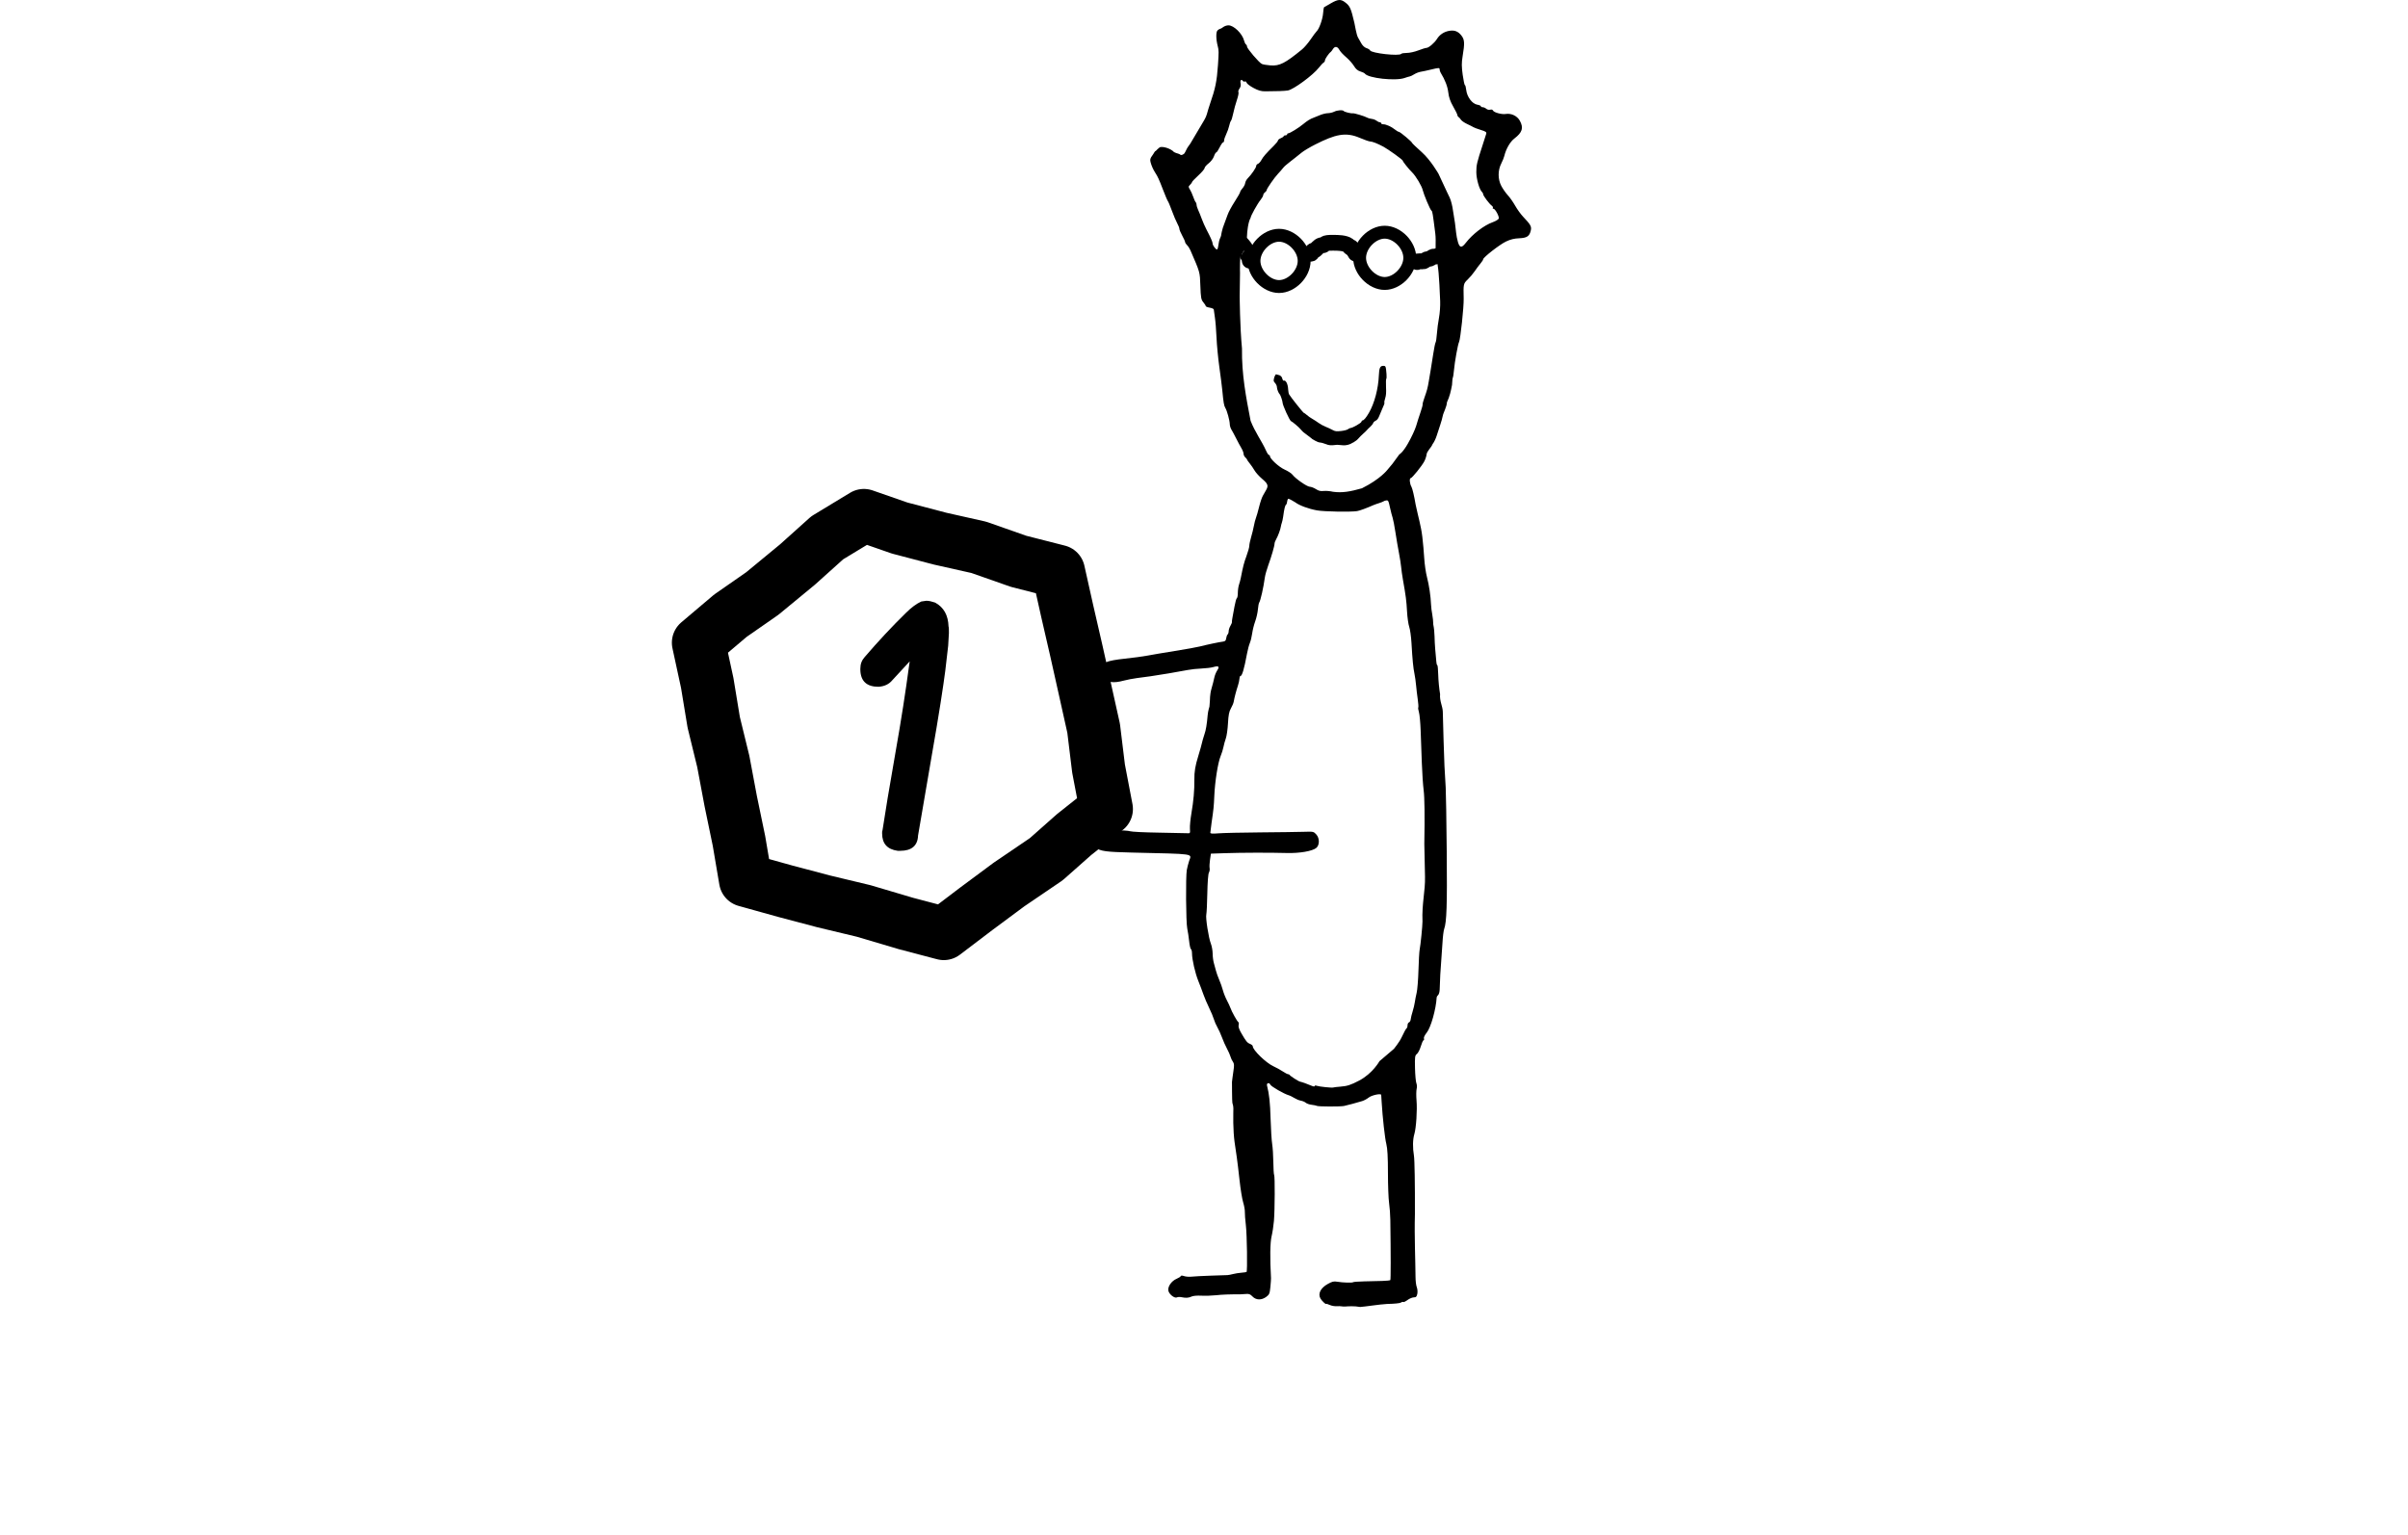 <?xml version="1.0" encoding="UTF-8" standalone="no"?>
<!-- Created with Inkscape (http://www.inkscape.org/) -->

<svg
   version="1.1"
   id="svg176"
   width="1355.057"
   height="863.98"
   viewBox="0 0 1355.057 863.98"
   sodipodi:docname="website for ai.svg"
   xml:space="preserve"
   inkscape:version="1.2.2 (b0a8486541, 2022-12-01)"
   xmlns:inkscape="http://www.inkscape.org/namespaces/inkscape"
   xmlns:sodipodi="http://sodipodi.sourceforge.net/DTD/sodipodi-0.dtd"
   xmlns="http://www.w3.org/2000/svg"
   xmlns:svg="http://www.w3.org/2000/svg"><defs
     id="defs180"><linearGradient
       id="linearGradient1486"
       inkscape:swatch="solid"><stop
         style="stop-color:#000000;stop-opacity:1;"
         offset="0"
         id="stop1484" /></linearGradient><rect
       x="-3310.414"
       y="7604.762"
       width="209.04"
       height="133.355"
       id="rect10757-9-0-9-8-1-4-9-4-5-1-0-7-4-7-4-4" /></defs><sodipodi:namedview
     id="namedview178"
     pagecolor="#ffffff"
     bordercolor="#000000"
     borderopacity="0.25"
     inkscape:showpageshadow="2"
     inkscape:pageopacity="0.0"
     inkscape:pagecheckerboard="0"
     inkscape:deskcolor="#d1d1d1"
     showgrid="false"
     showguides="false"
     inkscape:zoom="0.0625"
     inkscape:cx="3152"
     inkscape:cy="7792"
     inkscape:window-width="1920"
     inkscape:window-height="1011"
     inkscape:window-x="0"
     inkscape:window-y="0"
     inkscape:window-maximized="1"
     inkscape:current-layer="g182"><inkscape:grid
       type="xygrid"
       id="grid2722" /></sodipodi:namedview><g
     inkscape:groupmode="layer"
     inkscape:label="Image"
     id="g182"
     transform="translate(-21473.761,10911.353)"><g
       id="g224467-2"
       inkscape:export-filename="crypto-reward.svg"
       inkscape:export-xdpi="246.60997"
       inkscape:export-ydpi="246.60997"
       transform="translate(11482.462,-15219.806)"><path
         id="rect149499-7-6-7-1-1-0"
         style="opacity:0;stroke:#000000;stroke-width:0;stroke-linecap:round;stroke-linejoin:bevel"
         d="m 9991.299,4308.916 h 1355.057 v 863.518 H 9991.299 Z" /><g
         id="g135132-15-7"
         transform="translate(9225.859,-3754.616)"><path
           style="fill:#000000;stroke-width:0.394"
           d="m 1511.521,8313.032 c -1.13,-0.47 -2.7,-0.883 -3.491,-0.918 -1.34,-0.138 -4.131,-1.923 -4.131,-1.923 0,0 -0.671,-0.613 -2.081,-1.643 -2.979,-2.177 -3.237,-2.399 -4.423,-3.797 -1.158,-1.365 -4.614,-4.296 -5.464,-4.634 -0.777,-0.308 -4.743,-9.023 -4.743,-10.421 0,-0.827 -1.147,-4.266 -1.542,-4.622 -0.697,-0.628 -1.632,-2.935 -1.632,-4.025 0,-0.703 -0.431,-1.697 -1.017,-2.344 -0.961,-1.06 -0.99,-1.231 -0.532,-3.05 0.266,-1.06 0.979,-1.927 0.979,-1.927 l 2.058,0.56 c 0,0 1.177,0.5 1.474,1.698 0.21,0.852 0.575,1.46 0.81,1.353 1.17,-0.535 2.411,1.846 2.533,4.853 0.048,1.145 0.298,2.442 0.56,2.883 1.011,1.702 7.952,10.402 8.298,10.402 0.201,0 0.944,0.525 1.65,1.168 0.707,0.642 2.08,1.611 3.05,2.152 0.97,0.541 2.576,1.58 3.569,2.309 0.992,0.729 2.778,1.705 3.967,2.169 1.19,0.464 2.931,1.269 3.869,1.787 1.449,0.801 2.166,0.894 4.761,0.616 1.68,-0.18 3.451,-0.634 3.934,-1.009 0.484,-0.375 1.114,-0.682 1.401,-0.682 1.11,0 6.06,-2.815 6.181,-3.516 0.067,-0.407 0.338,-0.746 0.596,-0.755 0.768,-0.026 2.023,-1.502 3.604,-4.241 3.157,-5.468 5.304,-13.587 5.62,-21.255 0.166,-4.03 0.716,-5.219 2.412,-5.219 1.452,0 1.512,0.145 1.879,4.596 0.113,1.358 0.057,2.578 -0.125,2.712 -0.182,0.133 -0.243,2.18 -0.139,4.549 0.148,3.339 0.038,4.781 -0.486,6.418 -0.374,1.161 -0.574,2.235 -0.448,2.386 0.224,0.266 -0.118,1.241 -1.459,4.16 -0.357,0.78 -1.012,2.341 -1.455,3.469 -0.547,1.395 -1.185,2.222 -1.995,2.586 -0.655,0.294 -1.286,0.895 -1.404,1.335 -0.117,0.44 -0.875,1.395 -1.685,2.122 -0.811,0.728 -1.651,1.566 -1.869,1.863 -0.218,0.297 -1.108,1.156 -1.979,1.91 -0.87,0.754 -2.17,2.062 -2.889,2.907 -0.72,0.845 -1.605,1.363 -1.89,1.536 -0.281,0.171 -0.423,0.324 -0.583,0.422 -0.582,0.205 -1.325,0.714 -1.661,0.874 -0.726,0.308 -2.397,1.119 -4.902,0.821 -1.3,-0.154 -2.542,-0.261 -2.761,-0.236 -3.728,0.422 -4.569,0.37 -6.418,-0.399 z"
           id="path52393-0-1-0-6-0-5-1-3-6-4"
           sodipodi:nodetypes="sccssssssssccssssssssssssssssssssssssssssssssccsss" /><path
           style="fill:none;stroke:#000000;stroke-width:8.868;stroke-linecap:round;stroke-linejoin:bevel;stroke-dasharray:none"
           d="m 1502.309,8205.719 c 1.625,0.837 1.264,-1.176 2.024,-1.544 0.2,-0.097 0.466,0.105 0.66,0 1.496,-0.809 2.321,-2.674 4.126,-3.124 0.347,-0.087 0.759,0.172 1.076,0 0.396,-0.214 0.947,-0.885 1.362,-1.006 1.331,-0.388 2.861,-0.327 4.345,-0.327 2.256,0 6.355,0.038 8.236,1.477 0.419,0.321 0.91,1.175 1.415,1.445 0.843,0.452 -0.808,-1.437 0.973,0.366 0.181,0.183 1.548,2.414 1.722,2.768"
           id="path52692-6-61-9-6-3-6-0-1-7"
           sodipodi:nodetypes="cscsssssssc" /><path
           style="fill:none;stroke:#000000;stroke-width:8.868;stroke-linecap:round;stroke-linejoin:bevel;stroke-dasharray:none"
           d="m 1562.917,8210.567 c -0.032,-0.897 2.786,-0.207 3.52,-0.391 0.767,-0.193 1.099,-0.874 1.846,-1.138 0.593,-0.21 1.25,-0.183 1.846,-0.386 0.617,-0.21 1.353,-1.014 1.895,-1.155 0.346,-0.09 0.721,0.061 1.074,0 0.883,-0.155 2.673,-0.796 3.438,-1.172 0.307,-0.151 0.424,-0.572 0.723,-0.74 0.68,-0.383 2.08,-0.036 2.8,-0.386 0.578,-0.281 1.406,-0.71 2.126,-0.71"
           id="path52694-2-1-7-2-8-8-3-7-3"
           sodipodi:nodetypes="cssssssssc" /><path
           style="fill:none;stroke:#000000;stroke-width:8.868;stroke-linecap:round;stroke-linejoin:bevel;stroke-dasharray:none"
           d="m 1468.718,8209.79 c -0.661,-4.291 0.306,-0.839 -1.106,-2.994 -0.129,-0.197 0.107,-0.503 0,-0.707 -0.086,-0.155 -0.242,-0.248 -0.365,-0.372 -0.127,-0.519 -0.188,-1.061 -0.382,-1.558 -0.929,-2.376 -4.005,-5.319 -5.944,-6.899"
           id="path52696-9-5-5-6-8-5-2-2-0"
           sodipodi:nodetypes="csscsc" /><path
           style="fill:none;stroke:#000000;stroke-width:7.26;stroke-linecap:round;stroke-linejoin:bevel;stroke-dasharray:none;stroke-opacity:1"
           d="m 1471.089,8209.923 c 0,-7.215 7.063,-14.429 14.125,-14.429 7.062,0 14.125,7.214 14.125,14.429 0,7.214 -7.063,14.428 -14.125,14.428 -7.062,0 -14.125,-7.214 -14.125,-14.428 z"
           id="path297192-0-7-3-1-3-2-1-2-1"
           sodipodi:nodetypes="csssc" /><path
           style="fill:none;stroke:#000000;stroke-width:7.26;stroke-linecap:round;stroke-linejoin:bevel;stroke-dasharray:none;stroke-opacity:1"
           d="m 1530.527,8208.192 c 0,-7.214 7.063,-14.429 14.126,-14.429 7.062,0 14.125,7.214 14.125,14.429 0,7.214 -7.063,14.428 -14.125,14.428 -7.063,0 -14.126,-7.214 -14.126,-14.428 z"
           id="path297192-7-2-6-8-8-1-1-7-9-6"
           sodipodi:nodetypes="csssc" /><path
           style="fill:#000000;stroke-width:0.626"
           d="m 1517.905,8798.263 c -1.223,0.125 -3.055,-0.178 -4.193,-0.694 -1.11,-0.504 -2.02,-0.773 -2.02,-0.597 0,0.567 -2.382,-1.665 -3.139,-2.941 -1.634,-2.758 -0.011,-6.012 4.136,-8.31 2.453,-1.358 3.329,-1.558 5.324,-1.215 3.011,0.517 8.567,0.68 8.864,0.26 0.123,-0.175 2.925,-0.383 6.228,-0.461 3.302,-0.078 7.891,-0.19 10.197,-0.248 2.306,-0.057 4.339,-0.272 4.516,-0.477 0.276,-0.319 0.28,-14.2 0,-33.827 -0.033,-2.94 -0.356,-7.268 -0.702,-9.618 -0.348,-2.35 -0.634,-10.002 -0.639,-17.003 0,-8.763 -0.287,-13.788 -0.898,-16.125 -0.802,-3.066 -2.131,-14.967 -2.651,-23.763 -0.11,-1.867 -0.219,-3.619 -0.241,-3.894 -0.075,-0.983 -5.36,0.138 -7.047,1.495 -0.936,0.753 -2.573,1.641 -3.638,1.973 -2.714,0.847 -8.78,2.475 -10.322,2.771 -2.05,0.393 -14.356,0.354 -15.098,-0.048 -0.37,-0.201 -1.72,-0.482 -2.997,-0.625 -1.278,-0.144 -2.772,-0.654 -3.321,-1.135 -0.547,-0.481 -1.826,-1.02 -2.84,-1.198 -2.584,-0.505 -4.764,-2.438 -6.713,-3.017 -2.763,-0.8 -9.98,-4.959 -10.443,-6.019 -0.588,-1.345 -2.194,-0.906 -1.841,0.503 1.271,5.097 1.735,9.424 2.015,18.812 0.177,5.912 0.576,12.277 0.888,14.144 0.311,1.867 0.603,6.429 0.649,10.138 0.043,3.709 0.253,6.983 0.459,7.276 0.487,0.691 0.4,19.635 -0.118,25.868 -0.22,2.645 -0.824,6.591 -1.343,8.77 -0.822,3.449 -0.934,12.225 -0.304,23.48 0.032,0.467 -0.131,2.696 -0.351,4.954 -0.354,3.646 -0.614,4.263 -2.312,5.516 -2.68,1.978 -5.747,1.898 -7.761,-0.202 -1.258,-1.311 -1.962,-1.575 -3.767,-1.408 -1.22,0.112 -2.654,0.201 -3.186,0.197 -5.719,-0.043 -10.055,0.119 -13.549,0.505 -2.306,0.255 -6.021,0.369 -8.256,0.254 -2.405,-0.124 -4.642,0.069 -5.484,0.472 -1.638,0.785 -3.298,0.896 -5.689,0.382 -0.928,-0.2 -2.064,-0.159 -2.524,0.09 -1.323,0.717 -4.429,-1.656 -4.87,-3.721 -0.49,-2.291 1.748,-5.524 4.675,-6.755 1.124,-0.473 2.147,-1.128 2.272,-1.456 0.157,-0.412 0.761,-0.418 1.96,-0.018 0.954,0.318 2.835,0.451 4.181,0.296 1.345,-0.155 6.22,-0.408 10.832,-0.561 4.613,-0.153 8.822,-0.294 9.355,-0.311 0.532,-0.019 1.897,-0.28 3.035,-0.583 1.137,-0.303 3.274,-0.647 4.748,-0.766 1.474,-0.118 2.789,-0.311 2.923,-0.428 0.549,-0.481 0.26,-20.915 -0.371,-26.184 -0.373,-3.125 -0.636,-6.562 -0.585,-7.638 0.054,-1.076 -0.377,-3.484 -0.949,-5.351 -0.575,-1.867 -1.488,-7.468 -2.03,-12.447 -0.542,-4.979 -1.246,-10.835 -1.566,-13.013 -0.32,-2.178 -0.88,-6.036 -1.246,-8.572 -0.365,-2.537 -0.686,-7.374 -0.716,-10.75 -0.086,-9.969 0.399,-7.826 -0.52,-11.284 -0.194,-0.73 -0.217,-11.701 -0.217,-11.701 0,0 0.455,-3.857 0.807,-6.078 0.511,-3.234 0.457,-4.283 -0.269,-5.267 -0.499,-0.675 -1.117,-1.992 -1.373,-2.925 -0.258,-0.934 -1.157,-2.97 -2.001,-4.526 -0.842,-1.556 -2.096,-4.373 -2.785,-6.26 -0.69,-1.887 -1.86,-4.474 -2.602,-5.749 -0.741,-1.275 -1.622,-3.296 -1.957,-4.49 -0.335,-1.195 -1.54,-4.082 -2.681,-6.415 -1.139,-2.334 -2.599,-5.771 -3.244,-7.638 -0.644,-1.867 -1.918,-5.238 -2.832,-7.491 -1.77,-4.364 -3.539,-12.086 -3.558,-15.532 0,-1.149 -0.273,-2.229 -0.591,-2.402 -0.319,-0.173 -0.772,-2.161 -1.007,-4.418 -0.235,-2.257 -0.723,-5.504 -1.082,-7.216 -0.733,-3.483 -0.919,-29.172 -0.24,-32.937 0.241,-1.333 0.827,-3.618 1.304,-5.076 1.387,-4.245 4.199,-3.836 -32.265,-4.7 -14.501,-0.344 -17.369,-0.728 -20.483,-2.744 -3.501,-2.267 -1.656,-7.183 2.77,-7.378 4.473,-1.928 4.649,-2.298 8.682,-2.375 3.547,-0.044 7.177,0.182 8.064,0.502 0.887,0.32 8.144,0.672 16.128,0.784 7.984,0.111 15.241,0.26 16.129,0.331 1.537,0.122 1.604,0 1.423,-2.539 -0.107,-1.467 0.278,-5.413 0.85,-8.77 1.2,-7.031 1.702,-12.801 1.64,-18.832 -0.054,-4.513 0.499,-7.814 2.199,-13.296 0.992,-3.198 1.812,-6.173 2.557,-9.277 0.179,-0.746 0.613,-2.146 0.963,-3.112 0.774,-2.133 1.338,-5.54 1.786,-10.809 0.187,-2.178 0.986,-4.662 0.986,-4.662 l 0.238,-3.112 c 0,0 0,-3.851 0.825,-6.653 0.679,-2.334 1.432,-5.262 1.672,-6.506 0.241,-1.245 0.984,-3.083 1.65,-4.086 1.452,-2.188 0.786,-2.74 -2.246,-1.862 -1.213,0.351 -4.184,0.715 -6.601,0.808 -2.417,0.093 -5.845,0.456 -7.62,0.806 -4.778,0.943 -16.904,2.988 -20.967,3.536 -1.951,0.264 -5.436,0.73 -7.742,1.036 -2.306,0.306 -5.645,0.948 -7.418,1.427 -5.888,1.588 -9.124,1.121 -12.742,-1.839 -1.991,-1.628 -2.034,-1.813 -1.099,-4.766 1.071,-3.381 4.345,-4.679 14.485,-5.748 4.613,-0.486 10.274,-1.25 12.58,-1.698 2.306,-0.448 9.274,-1.627 15.483,-2.62 6.209,-0.993 12.597,-2.145 14.192,-2.56 3.785,-0.984 10.855,-2.472 12.903,-2.716 1.239,-0.147 1.663,-0.574 1.824,-1.836 0.117,-0.904 0.479,-1.886 0.807,-2.182 0.328,-0.296 0.595,-1.136 0.595,-1.867 0,-0.731 0.439,-2.073 0.975,-2.982 0.535,-0.909 0.921,-1.851 0.858,-2.094 -0.064,-0.243 0.064,-1.333 0.277,-2.422 0.217,-1.089 0.743,-3.962 1.171,-6.383 0.429,-2.421 1.028,-4.537 1.33,-4.701 0.303,-0.164 0.549,-1.494 0.549,-2.956 0,-1.462 0.296,-3.547 0.656,-4.634 0.36,-1.087 0.804,-2.74 0.987,-3.674 1.316,-6.744 1.825,-8.709 3.226,-12.474 0.87,-2.338 1.582,-4.907 1.582,-5.708 0,-0.801 0.467,-3.021 1.037,-4.933 0.57,-1.912 1.264,-4.749 1.542,-6.305 0.278,-1.556 0.809,-3.593 1.179,-4.526 0.371,-0.933 1.161,-3.7 1.756,-6.147 0.596,-2.447 1.536,-5.248 2.091,-6.224 0.553,-0.976 1.391,-2.45 1.862,-3.276 1.396,-2.449 1.019,-3.515 -2.209,-6.245 -1.685,-1.426 -3.628,-3.576 -4.318,-4.778 -0.69,-1.202 -1.923,-2.996 -2.742,-3.986 -0.819,-0.991 -1.489,-1.963 -1.489,-2.162 0,-0.199 -0.434,-0.743 -0.968,-1.21 -0.532,-0.467 -0.967,-1.369 -0.967,-2.004 0,-0.636 -0.558,-2.081 -1.24,-3.213 -0.682,-1.131 -2.002,-3.585 -2.933,-5.452 -0.931,-1.867 -2.115,-4.071 -2.63,-4.896 -0.517,-0.826 -0.949,-2.226 -0.961,-3.112 -0.032,-2.076 -1.524,-7.554 -2.495,-9.144 -0.763,-1.251 -1.047,-2.897 -1.724,-10.005 -0.208,-2.178 -0.947,-8.005 -1.645,-12.948 -0.696,-4.943 -1.414,-12.454 -1.595,-16.691 -0.182,-4.237 -0.6,-9.358 -0.928,-11.381 -0.328,-2.023 -0.603,-3.984 -0.61,-4.359 0,-0.375 -1.029,-0.849 -2.271,-1.053 -1.242,-0.204 -2.257,-0.608 -2.257,-0.897 0,-0.289 -0.62,-1.262 -1.379,-2.16 -1.206,-1.431 -1.412,-2.582 -1.648,-9.208 -0.284,-7.987 -0.107,-7.349 -5.616,-20.064 -0.432,-0.998 -1.278,-2.291 -1.878,-2.874 -0.601,-0.582 -1.093,-1.358 -1.093,-1.724 0,-0.366 -0.725,-1.985 -1.612,-3.598 -0.886,-1.613 -1.612,-3.346 -1.612,-3.851 0,-0.506 -0.555,-1.925 -1.23,-3.154 -0.678,-1.229 -2.021,-4.395 -2.986,-7.037 -0.966,-2.642 -1.977,-5.058 -2.248,-5.369 -0.271,-0.311 -1.552,-3.322 -2.846,-6.691 -2.17,-5.65 -2.837,-7.102 -4.339,-9.433 -1.094,-1.701 -1.998,-3.721 -2.527,-5.658 -0.45,-1.647 -0.273,-2.337 1.053,-4.102 0.876,-1.167 1.281,-2.363 1.809,-2.363 1.274,-1.18 0.661,-0.849 1.94,-1.821 0.732,-1.038 5.017,-0.22 7.656,1.762 1.031,1.326 2.96,1.309 3.998,1.935 0.594,0.844 2.275,0.074 2.727,-0.813 0.282,-0.693 0.533,-0.762 0.865,-1.665 0.372,-1.043 2.237,-3.495 2.237,-3.495 l 7.599,-12.825 c 0,0 1.279,-2.059 1.742,-3.77 0.465,-1.712 1.242,-4.258 1.73,-5.658 3.08,-8.849 3.907,-12.875 4.535,-22.066 0.494,-7.254 0.485,-8.311 -0.097,-10.467 -1.058,-3.945 -1.11,-8.168 -0.113,-9.043 0.538,-0.472 1.194,-0.858 1.458,-0.858 0.264,0 1.026,-0.434 1.694,-0.964 0.668,-0.53 1.978,-0.976 2.91,-0.99 3.02,-0.046 7.857,4.662 8.846,8.611 0.251,1 0.723,1.963 1.051,2.14 0.327,0.177 0.594,0.72 0.594,1.204 0,1.116 6.76,9.038 8.348,9.783 0.653,0.307 2.861,0.678 4.906,0.827 5.092,0.369 8.186,-1.205 17.713,-9.016 1.242,-1.018 3.42,-3.56 4.838,-5.648 1.42,-2.089 2.939,-4.13 3.375,-4.537 1.422,-1.327 3.365,-6.711 3.63,-10.064 0.143,-1.804 0.367,-3.353 0.498,-3.444 0.132,-0.091 1.913,-1.124 3.957,-2.297 3.968,-2.276 5.536,-2.368 7.991,-0.472 2.696,2.083 3.227,3.264 5.153,11.473 0.109,0.467 0.466,2.272 0.793,4.012 0.326,1.74 0.882,3.649 1.236,4.243 0.354,0.594 1.183,2.065 1.844,3.269 0.726,1.325 1.879,2.402 2.922,2.727 0.947,0.296 1.871,0.877 2.053,1.293 0.709,1.621 16.547,3.367 17.555,1.935 0.197,-0.279 1.611,-0.506 3.142,-0.506 1.568,0 4.378,-0.618 6.432,-1.415 2.006,-0.778 4.056,-1.414 4.556,-1.414 1.273,0 4.505,-2.74 5.957,-5.05 1.507,-2.398 3.872,-3.99 6.724,-4.526 3.052,-0.574 5.142,0.203 7.016,2.61 1.813,2.329 1.922,4.249 0.669,11.775 -0.587,3.523 -0.573,5.812 0.054,10.326 0.446,3.189 1.008,5.799 1.25,5.799 0.242,0 0.577,1.242 0.743,2.759 0.42,3.84 3.353,7.773 6.152,8.25 1.152,0.197 2.096,0.601 2.096,0.898 0,0.297 0.456,0.54 1.014,0.54 0.558,0 1.459,0.39 2.004,0.868 0.569,0.499 1.509,0.723 2.215,0.527 0.754,-0.21 1.36,-0.031 1.578,0.466 0.483,1.105 4.937,2.317 7.148,1.947 3.096,-0.519 6.457,1.079 7.947,3.778 2.224,4.028 1.44,6.597 -3.062,10.039 -2.394,1.831 -4.703,5.835 -5.657,9.817 -0.224,0.933 -0.996,2.843 -1.715,4.243 -1.963,3.82 -1.97,8.809 -0.021,12.546 0.866,1.657 2.52,4.031 3.675,5.276 1.156,1.245 3.035,3.918 4.174,5.941 1.138,2.023 3.165,4.823 4.5,6.224 4.139,4.34 4.771,5.453 4.312,7.595 -0.716,3.343 -2.121,4.309 -6.545,4.499 -2.83,0.122 -4.878,0.624 -7.405,1.816 -3.525,1.663 -12.875,8.934 -12.875,10.012 0,0.32 -0.669,1.37 -1.488,2.333 -0.817,0.963 -2.26,2.897 -3.204,4.297 -0.945,1.4 -2.743,3.529 -3.996,4.73 -2.443,2.342 -2.483,2.532 -2.28,10.819 0.115,4.694 -1.81,22.72 -2.598,24.338 -0.694,1.42 -2.465,11.273 -2.884,16.03 -0.173,1.971 -0.45,3.776 -0.616,4.011 -0.165,0.235 -0.372,2.107 -0.459,4.159 -0.65,3.51 -1.277,6.392 -2.87,9.812 -0.064,2.466 -2.01,5.773 -2.369,7.709 -0.179,1.014 -0.806,3.244 -1.392,4.956 -0.587,1.711 -1.493,4.48 -2.016,6.151 -0.522,1.672 -1.552,3.782 -2.288,4.688 -0.801,2.071 -3.196,3.917 -3.406,5.913 -0.086,0.899 -0.646,2.597 -1.254,3.772 -1.327,2.566 -6.897,9.462 -7.642,9.462 -0.867,0 -0.598,3.184 0.416,4.905 0.519,0.881 1.573,5.362 2.339,9.957 1.545,7.422 2.986,11.68 3.778,18.236 0.379,3.112 0.854,8.458 1.057,11.881 0.204,3.423 0.903,8.26 1.554,10.75 1.188,4.538 2.11,10.797 2.292,15.559 0.054,1.4 0.355,3.819 0.67,5.375 0.315,1.556 0.576,4.142 0.582,5.746 0.938,4.269 0.603,8.919 1.079,13.774 0.297,2.956 0.588,6.202 0.646,7.214 0.054,1.011 0.294,1.839 0.522,1.839 0.229,0 0.471,2.482 0.537,5.516 0.064,3.034 0.537,7.926 1.046,10.87 -0.367,3.734 1.448,6.834 1.524,9.781 0.033,1.945 0.237,9.265 0.44,16.266 0.349,12.138 0.571,17.052 1.198,26.592 0.153,2.334 0.411,18.501 0.573,35.927 0.28,30.152 -0.033,39.751 -1.438,43.565 -0.342,0.933 -0.767,4.371 -0.942,7.638 -0.175,3.267 -0.485,7.723 -0.688,9.901 -0.377,4.029 -0.822,12.227 -0.899,16.509 -0.032,1.3 -0.406,2.7 -0.849,3.112 -0.444,0.411 -0.821,1.002 -0.838,1.313 -0.364,6.7 -3.28,17.022 -5.628,19.912 -1.06,1.305 -1.76,2.752 -1.556,3.217 0.203,0.464 0.107,0.924 -0.21,1.022 -0.318,0.098 -1.019,1.67 -1.56,3.494 -0.538,1.824 -1.528,3.733 -2.196,4.243 -1.087,0.83 -1.197,1.671 -1.047,8 0.096,3.89 0.442,7.698 0.778,8.462 0.335,0.764 0.401,2.201 0.146,3.193 -0.255,0.992 -0.283,3.931 -0.064,6.532 0.453,5.351 -0.204,15.477 -1.223,18.872 -0.916,3.049 -1.002,7.69 -0.226,12.268 0.371,2.188 0.6,16.016 0.543,32.815 -0.359,12.696 0.294,26.187 0.339,35.286 0,2.225 0.322,4.854 0.714,5.842 0.392,0.988 0.525,2.68 0.293,3.762 -0.34,1.59 -0.715,1.966 -1.955,1.966 -0.843,0 -2.439,0.668 -3.546,1.485 -1.106,0.817 -2.19,1.328 -2.409,1.137 -0.218,-0.192 -0.803,-0.054 -1.299,0.308 -0.533,0.389 -3.716,0.705 -7.801,0.776 -4.552,0.25 -12.166,1.507 -15.125,1.695 -3.459,-0.637 -6.878,-0.362 -8.597,-0.239 -1.422,0.094 -2.459,-0.369 -4.381,-0.185 z m 1.7,-123.556 c 3.938,-0.294 5.981,-0.951 10.677,-3.43 7.691,-4.061 11.431,-10.918 11.431,-10.918 l 8.15,-6.953 c 0,0 3.081,-3.771 4.377,-6.59 1.165,-2.535 2.374,-4.748 2.688,-4.918 0.312,-0.17 0.569,-0.938 0.569,-1.707 0,-0.769 0.372,-1.524 0.827,-1.677 0.456,-0.153 0.89,-0.93 0.965,-1.725 0.075,-0.796 0.555,-2.763 1.066,-4.371 0.511,-1.609 1.066,-3.943 1.234,-5.188 0.167,-1.245 0.64,-3.663 1.051,-5.375 0.41,-1.711 0.867,-7.44 1.015,-12.73 0.148,-5.29 0.452,-10.509 0.674,-11.599 0.515,-2.524 1.594,-13.254 1.589,-15.8 -0.419,-10.101 1.622,-17.072 1.421,-25.219 -0.233,-9.024 -0.409,-17.299 -0.388,-18.388 0.282,-16.112 0.155,-26.192 -0.38,-30.315 -0.361,-2.776 -0.821,-9.629 -1.02,-15.231 -0.2,-5.601 -0.499,-13.853 -0.664,-18.338 -0.165,-4.485 -0.603,-9.137 -0.971,-10.339 -0.37,-1.202 -0.533,-2.381 -0.364,-2.621 0.17,-0.24 0.032,-2.335 -0.308,-4.655 -0.338,-2.32 -0.759,-5.873 -0.935,-7.896 -0.177,-2.023 -0.589,-4.951 -0.918,-6.506 -0.678,-3.207 -1.125,-7.841 -1.665,-17.256 -0.206,-3.579 -0.777,-7.652 -1.269,-9.053 -0.492,-1.401 -1.05,-5.347 -1.239,-8.77 -0.33,-5.991 -0.669,-8.603 -2.308,-17.822 -0.414,-2.334 -0.864,-5.516 -0.996,-7.072 -0.133,-1.556 -0.687,-5.12 -1.233,-7.921 -0.545,-2.801 -1.436,-8.02 -1.98,-11.598 -0.545,-3.579 -1.254,-7.27 -1.575,-8.204 -0.322,-0.933 -0.924,-3.225 -1.339,-5.092 -1.132,-5.093 -1.054,-4.977 -3.038,-4.542 -2.036,1.186 -4.431,1.614 -6.455,2.495 -3.767,1.676 -7.78,3.147 -9.179,3.363 -3.7,0.572 -18.665,0.3 -22.584,-0.41 -4.789,-0.868 -9.928,-2.772 -12.195,-4.519 -0.829,-0.558 -3.507,-2.07 -3.934,-2.044 -0.94,0.984 -0.417,2.404 -1.235,3.364 -0.571,0.31 -1.044,2.235 -1.654,6.743 -0.164,1.202 -0.493,2.73 -0.734,3.395 -0.241,0.665 -0.485,1.59 -0.54,2.057 -0.181,1.526 -1.645,5.529 -2.618,7.167 -0.526,0.882 -0.956,2.028 -0.958,2.547 0,1.303 -1.735,7.26 -3.584,12.351 -0.849,2.334 -1.696,5.389 -1.885,6.789 -0.755,5.608 -2.417,12.969 -3.168,14.037 -0.254,0.359 -0.585,2.122 -0.735,3.917 -0.15,1.795 -0.831,4.791 -1.514,6.658 -0.683,1.867 -1.447,4.918 -1.697,6.779 -0.25,1.861 -0.838,4.28 -1.307,5.375 -0.468,1.095 -1.183,3.773 -1.59,5.951 -1.693,9.076 -2.79,12.73 -3.821,12.73 -0.209,0 -0.419,0.7 -0.466,1.556 -0.054,0.856 -0.428,2.574 -0.848,3.819 -0.939,2.783 -2.001,6.832 -2.338,8.912 -0.138,0.856 -0.854,2.591 -1.59,3.855 -1.016,1.747 -1.412,3.746 -1.654,8.344 -0.174,3.325 -0.724,7.192 -1.223,8.592 -0.5,1.4 -1.095,3.564 -1.323,4.809 -0.227,1.245 -0.963,3.6 -1.636,5.233 -1.49,3.626 -3.16,14.186 -3.512,22.207 -0.268,6.121 -0.369,7.126 -1.548,15.261 -0.382,2.637 -0.694,5.124 -0.694,5.527 0,0.567 1.059,0.648 4.676,0.36 2.573,-0.205 13.097,-0.44 23.387,-0.521 10.29,-0.082 21.259,-0.23 24.377,-0.329 5.615,-0.178 5.683,-0.164 7.2,1.501 1.906,2.092 1.897,5.994 -0.01,7.566 -2.222,1.824 -9.392,3.058 -16.623,2.862 -9.601,-0.261 -25.393,-0.221 -34.613,0.088 l -8.065,0.27 -0.504,3.369 c -0.277,1.853 -0.377,4.002 -0.221,4.777 0.155,0.774 -0.032,1.92 -0.411,2.546 -0.401,0.656 -0.776,5.556 -0.887,11.587 -0.107,5.747 -0.365,11.129 -0.572,11.959 -0.478,1.907 1.297,13.235 2.579,16.462 0.53,1.337 0.976,3.832 0.99,5.543 0.011,1.712 0.327,4.13 0.697,5.375 0.37,1.245 0.896,3.175 1.169,4.29 0.273,1.115 1.093,3.406 1.825,5.092 0.73,1.686 1.665,4.338 2.077,5.894 0.411,1.556 1.423,4.102 2.248,5.658 0.825,1.556 1.715,3.465 1.978,4.243 0.695,2.058 3.753,7.576 4.437,8.004 0.322,0.202 0.41,0.954 0.196,1.672 -0.255,0.856 0.259,2.423 1.491,4.551 2.728,4.707 3.316,5.428 4.968,6.088 0.817,0.327 1.487,0.904 1.487,1.283 0,2.152 7.431,9.372 11.612,11.283 1.597,0.73 3.961,2.032 5.254,2.893 1.293,0.862 2.647,1.567 3.01,1.567 0.364,0 0.756,0.191 0.875,0.424 0.311,0.615 4.994,3.621 5.898,3.787 1.005,0.184 4.18,1.317 6.413,2.286 1.079,0.469 1.774,0.542 1.774,0.188 0,-0.335 0.479,-0.407 1.129,-0.17 1.38,0.505 8.68,1.261 9.366,0.97 0.272,-0.115 2.015,-0.324 3.87,-0.462 z m 12.276,-336.821 c 10.371,-5.168 14.29,-10.36 14.29,-10.36 l 2.837,-3.395 3.863,-5.281 c 0,0 1.826,-0.855 4.797,-6.048 2.004,-3.503 4.119,-8.024 4.7,-10.047 0.581,-2.023 1.676,-5.46 2.432,-7.638 0.757,-2.178 1.297,-4.185 1.2,-4.46 -0.097,-0.275 0.388,-2.057 1.078,-3.961 1.298,-3.585 1.795,-5.458 2.345,-8.836 0.178,-1.089 0.631,-3.763 1.006,-5.941 0.377,-2.178 1.073,-6.551 1.548,-9.717 0.476,-3.166 1.064,-6.04 1.309,-6.386 0.244,-0.346 0.579,-2.593 0.746,-4.993 0.166,-2.4 0.692,-6.401 1.166,-8.89 0.474,-2.49 0.777,-6.69 0.67,-9.335 -0.59,-14.745 -1.024,-19.489 -2.243,-24.54 -0.74,-3.072 0.054,-9.183 -0.505,-13.579 -1.42,-11.274 -1.62,-12.483 -2.11,-12.802 -0.843,-0.548 -4.476,-9.511 -4.91,-11.468 -0.534,-2.404 -3.932,-8.118 -6.021,-10.131 -1.803,-1.737 -5.25,-6.043 -5.25,-6.559 0,-0.586 -8.274,-6.472 -10.809,-7.843 -3.339,-1.807 -6.315,-2.982 -7.552,-2.982 -0.59,0 -3.251,-0.932 -5.915,-2.071 -7.951,-3.4 -13.759,-1.904 -24.939,3.733 -3.012,1.518 -6.495,3.598 -7.742,4.622 -5.367,4.407 -9.08,6.935 -10.287,8.488 -0.709,0.912 -2.037,2.434 -2.951,3.383 -1.982,2.061 -6.403,8.428 -6.403,9.225 0,0.31 -0.436,0.881 -0.968,1.268 -0.532,0.387 -0.968,1.079 -0.968,1.538 0,0.458 -0.647,1.631 -1.438,2.605 -1.834,2.259 -5.659,9.15 -5.659,10.197 -1.393,2.224 -1.994,8.062 -2.021,10.114 0,1.666 -0.338,2.574 -2.743,7.367 -1.584,3.158 -1.191,13.501 -1.191,13.501 l -0.19,13.232 c 0,0 0.12,16.987 1.295,29.294 -0.191,14.814 2.27,27.326 4.842,40.682 2.419,6.317 6.367,11.578 8.687,16.794 0.599,1.373 1.338,2.496 1.645,2.496 0.307,0 0.558,0.278 0.558,0.618 0,1.509 5.045,6.144 8.25,7.58 1.878,0.841 3.861,2.127 4.408,2.859 1.663,2.226 8.112,6.732 9.722,6.794 0.835,0.032 2.415,0.641 3.513,1.353 1.489,0.965 2.594,1.23 4.341,1.04 1.289,-0.141 3.649,0.06 5.247,0.445 5.137,0.72 9.713,-0.074 16.32,-1.965 z m -80.632,-137.936 c 0.21,-1.793 1.063,-3.46 1.063,-3.46 l 0.272,-0.777 c 0,0 0.361,-3.303 2.012,-7.247 0.456,-1.089 1.209,-3.126 1.673,-4.526 0.464,-1.4 2.238,-4.699 3.94,-7.331 1.703,-2.632 3.097,-5.08 3.097,-5.44 0,-0.36 0.6,-1.324 1.333,-2.142 0.734,-0.818 1.412,-2.128 1.507,-2.911 0.096,-0.783 0.744,-1.994 1.443,-2.691 2.054,-2.049 4.748,-5.981 4.748,-6.93 0,-0.483 0.437,-1.026 0.971,-1.205 0.534,-0.18 1.413,-1.143 1.952,-2.141 1.002,-1.853 2.629,-3.727 6.915,-7.962 1.331,-1.315 2.419,-2.687 2.419,-3.047 0,-0.361 0.726,-0.946 1.613,-1.301 0.887,-0.354 1.612,-0.858 1.612,-1.119 0,-0.261 0.435,-0.475 0.968,-0.475 0.533,0 0.969,-0.255 0.969,-0.566 0,-0.311 0.276,-0.566 0.613,-0.566 0.896,0 5.807,-3.028 8.419,-5.189 2.285,-1.891 4.044,-2.978 5.806,-3.588 0.533,-0.184 2.129,-0.832 3.549,-1.438 1.42,-0.607 3.452,-1.112 4.516,-1.122 1.064,-0.01 2.66,-0.382 3.549,-0.827 1.806,-0.906 4.901,-1.109 5.432,-0.356 0.361,0.513 4.138,1.433 5.145,1.253 0.765,-0.137 6.934,1.734 8.008,2.429 0.465,0.3 1.584,0.615 2.489,0.7 0.904,0.085 2.144,0.55 2.756,1.034 0.609,0.484 1.449,0.881 1.865,0.881 0.415,0 0.754,0.255 0.754,0.566 0,0.311 0.536,0.566 1.192,0.566 1.592,0 4.589,1.348 6.546,2.945 0.876,0.714 1.888,1.305 2.249,1.314 0.716,0.017 7.432,5.654 7.432,6.237 0,0.196 2.457,2.544 5.457,5.218 5.01,4.463 9.381,12.131 9.381,12.131 l 4.82,10.345 c 0,0 1.116,2.334 1.494,3.112 0.704,1.443 1.555,4.813 1.86,7.355 0.096,0.778 0.28,1.924 0.414,2.546 0.352,1.624 1.071,6.926 1.343,9.901 0.129,1.4 0.598,3.768 1.042,5.261 0.962,3.233 2.11,3.336 4.37,0.393 3.75,-4.884 10.28,-9.9 15.143,-11.633 1.688,-0.601 3.227,-1.524 3.419,-2.051 0.404,-1.105 -1.99,-5.548 -2.99,-5.548 -0.368,0 -0.511,-0.226 -0.316,-0.502 0.194,-0.276 -0.086,-0.822 -0.624,-1.213 -1.396,-1.015 -4.813,-5.564 -4.813,-6.404 0,-0.389 -0.284,-0.956 -0.632,-1.26 -1.499,-1.315 -3.24,-7.356 -3.24,-11.242 0,-3.993 0.324,-5.379 3.575,-15.306 0.917,-2.8 1.816,-5.608 1.997,-6.238 0.275,-0.961 -0.225,-1.317 -3.107,-2.206 -1.889,-0.583 -3.759,-1.28 -4.156,-1.549 -0.398,-0.27 -1.97,-1.068 -3.493,-1.775 -1.522,-0.706 -3.084,-1.785 -3.47,-2.397 -0.387,-0.612 -0.99,-1.292 -1.342,-1.513 -0.351,-0.22 -0.651,-0.73 -0.666,-1.132 -0.01,-0.402 -1.068,-2.553 -2.343,-4.779 -1.652,-2.888 -2.443,-5.158 -2.76,-7.921 -0.382,-3.329 -1.847,-7.127 -4.277,-11.079 -0.332,-0.54 -0.604,-1.368 -0.604,-1.839 0,-1.071 -0.363,-1.067 -4.968,0.056 -2.058,0.502 -4.609,1.049 -5.672,1.216 -1.061,0.167 -2.682,0.791 -3.601,1.387 -0.919,0.596 -2.082,1.155 -2.586,1.243 -0.502,0.088 -1.785,0.473 -2.849,0.855 -5.095,1.829 -20.469,0.158 -22.386,-2.432 -0.248,-0.336 -1.398,-0.889 -2.554,-1.231 -1.447,-0.427 -2.538,-1.343 -3.5,-2.938 -0.768,-1.274 -2.523,-3.317 -3.896,-4.539 -2.868,-2.548 -3.641,-3.391 -4.694,-5.117 -0.972,-1.593 -2.394,-1.578 -3.363,0.035 -0.422,0.7 -0.954,1.4 -1.183,1.556 -1.024,0.693 -3.259,3.934 -3.259,4.727 0,0.481 -0.365,1.078 -0.809,1.327 -0.444,0.249 -1.626,1.51 -2.625,2.802 -3.287,4.252 -14.34,12.376 -17.502,12.864 -1.883,0.291 -6.239,0.451 -12.719,0.467 -2.291,0.011 -3.859,-0.447 -6.567,-1.896 -1.957,-1.046 -3.703,-2.374 -3.882,-2.95 -0.177,-0.576 -0.613,-0.89 -0.967,-0.698 -0.355,0.192 -0.827,0.09 -1.05,-0.226 -0.888,-1.262 -1.77,-0.528 -1.386,1.154 0.256,1.126 0.033,2.203 -0.621,3.087 -0.557,0.747 -0.816,1.638 -0.575,1.98 0.241,0.342 -0.145,2.327 -0.859,4.41 -0.714,2.083 -1.638,5.442 -2.054,7.465 -0.414,2.023 -0.992,3.932 -1.283,4.243 -0.292,0.311 -0.747,1.584 -1.008,2.829 -0.263,1.245 -1.015,3.366 -1.671,4.715 -0.655,1.348 -1.193,2.939 -1.193,3.536 0,0.597 -0.254,1.085 -0.565,1.085 -0.311,0 -1.191,1.273 -1.954,2.829 -0.763,1.556 -1.623,2.829 -1.912,2.829 -0.288,0 -0.865,0.995 -1.281,2.211 -0.424,1.241 -1.741,2.97 -3.005,3.943 -1.238,0.953 -2.249,2.141 -2.249,2.64 0,0.499 -1.597,2.376 -3.549,4.17 -1.951,1.794 -3.548,3.474 -3.548,3.732 0,0.259 -0.492,0.946 -1.092,1.528 -0.989,0.958 -1,1.201 -0.113,2.59 0.538,0.843 1.371,2.679 1.849,4.079 0.478,1.4 1.109,2.788 1.402,3.083 0.294,0.296 0.533,0.987 0.533,1.537 0,0.55 0.396,1.835 0.879,2.857 0.484,1.022 1.387,3.258 2.007,4.97 0.62,1.712 1.797,4.385 2.615,5.941 2.349,4.465 3.53,7.145 3.53,8.01 0,1.095 1.963,3.64 2.56,3.317 0.265,-0.144 0.655,-1.729 0.867,-3.522 z"
           id="path15678-79-8-9-5-2-7"
           sodipodi:nodetypes="cssssssssscscsssssssssccsssscssscsssssssssssssssssssssssssssscsssssssssscsssssssccssssssssssccsssssssssssssssssssssssssscssssssssssssssssssssssscssssssssssssssssccccccccscssssssssssssssssssssssssssssssssssssssssssssssssssssssssssssscccssccsssccssssccsssccssssssssssssssssssssccssssssccccccccsssssssssscccssssscsssssssssssccsscccssssssssssssssssssssssssssssscsscssssssssssssssssssssssssssscccsccsssssssssssssssssssssssssssssccscccccsssssssccsccssssssssssssssssssssssssssssssssssccssssssssssssssssssssssssssssssssssssssssssssssssssssssssssssssssssssssssssssc" /><g
           aria-label="1"
           transform="matrix(3.83,0,0,3.83,13917.642,-20784.493)"
           id="text10755-6-2-7-6-2-1-9-3-2-0-9-6-8-5"
           style="font-size:42.667px;font-family:'Canted Comic';-inkscape-font-specification:'Canted Comic, Normal';white-space:pre;shape-inside:url(#rect10757-9-0-9-8-1-4-9-4-5-1-0-7-4-7-4-4);display:inline;stroke-width:4.38;stroke-linecap:round;stroke-linejoin:round"><path
             d="m -3300.334,7629.196 -2.56,2.773 c -0.48,0.587 -1.173,0.907 -2.027,0.96 -1.707,0 -2.613,-0.8 -2.667,-2.453 v -0.213 c 0,-0.693 0.213,-1.227 0.64,-1.707 1.973,-2.293 4,-4.48 6.08,-6.507 0.8,-0.8 1.547,-1.333 2.24,-1.653 l 0.747,-0.107 c 0.373,0 0.8,0.107 1.28,0.267 1.28,0.693 1.92,1.867 1.973,3.52 0.053,0.107 0.053,0.427 0.053,0.96 l -0.107,1.867 -0.427,3.68 c -0.267,2.08 -0.907,6.347 -2.027,12.693 l -1.973,11.52 c -0.053,1.493 -0.96,2.24 -2.613,2.24 h -0.373 c -1.547,-0.213 -2.293,-1.067 -2.293,-2.56 0,-0.213 0,-0.373 0.053,-0.427 0.373,-2.507 1.013,-6.347 1.92,-11.52 0.853,-4.8 1.493,-9.013 1.973,-12.587 z"
             style="font-size:53.333px"
             id="path423521" /></g><path
           style="fill:none;fill-opacity:1;stroke:#000000;stroke-width:30;stroke-linecap:round;stroke-linejoin:round;stroke-dasharray:none;stroke-opacity:1"
           d="m 1251.573,8353.273 -20.612,12.496 -16.751,15.045 -19.795,16.315 -17.955,12.497 -17.939,15.188 4.904,22.668 3.648,22.153 5.388,22.047 4.156,22.184 4.678,22.583 3.738,22.044 22.38,6.232 21.537,5.695 22.466,5.382 23.821,7.058 21.308,5.611 18.316,-13.907 18.386,-13.645 20.963,-14.245 15.643,-13.848 18.121,-14.393 -4.346,-22.764 -2.763,-22.66 -4.839,-21.765 -4.888,-21.866 -5.12,-22.25 -5.007,-22.414 -22.377,-5.707 -22.392,-7.866 -21.83,-4.901 -22.703,-5.959 z"
           id="path31949-6-5-1-7"
           sodipodi:nodetypes="ccccccc" /></g></g></g></svg>
